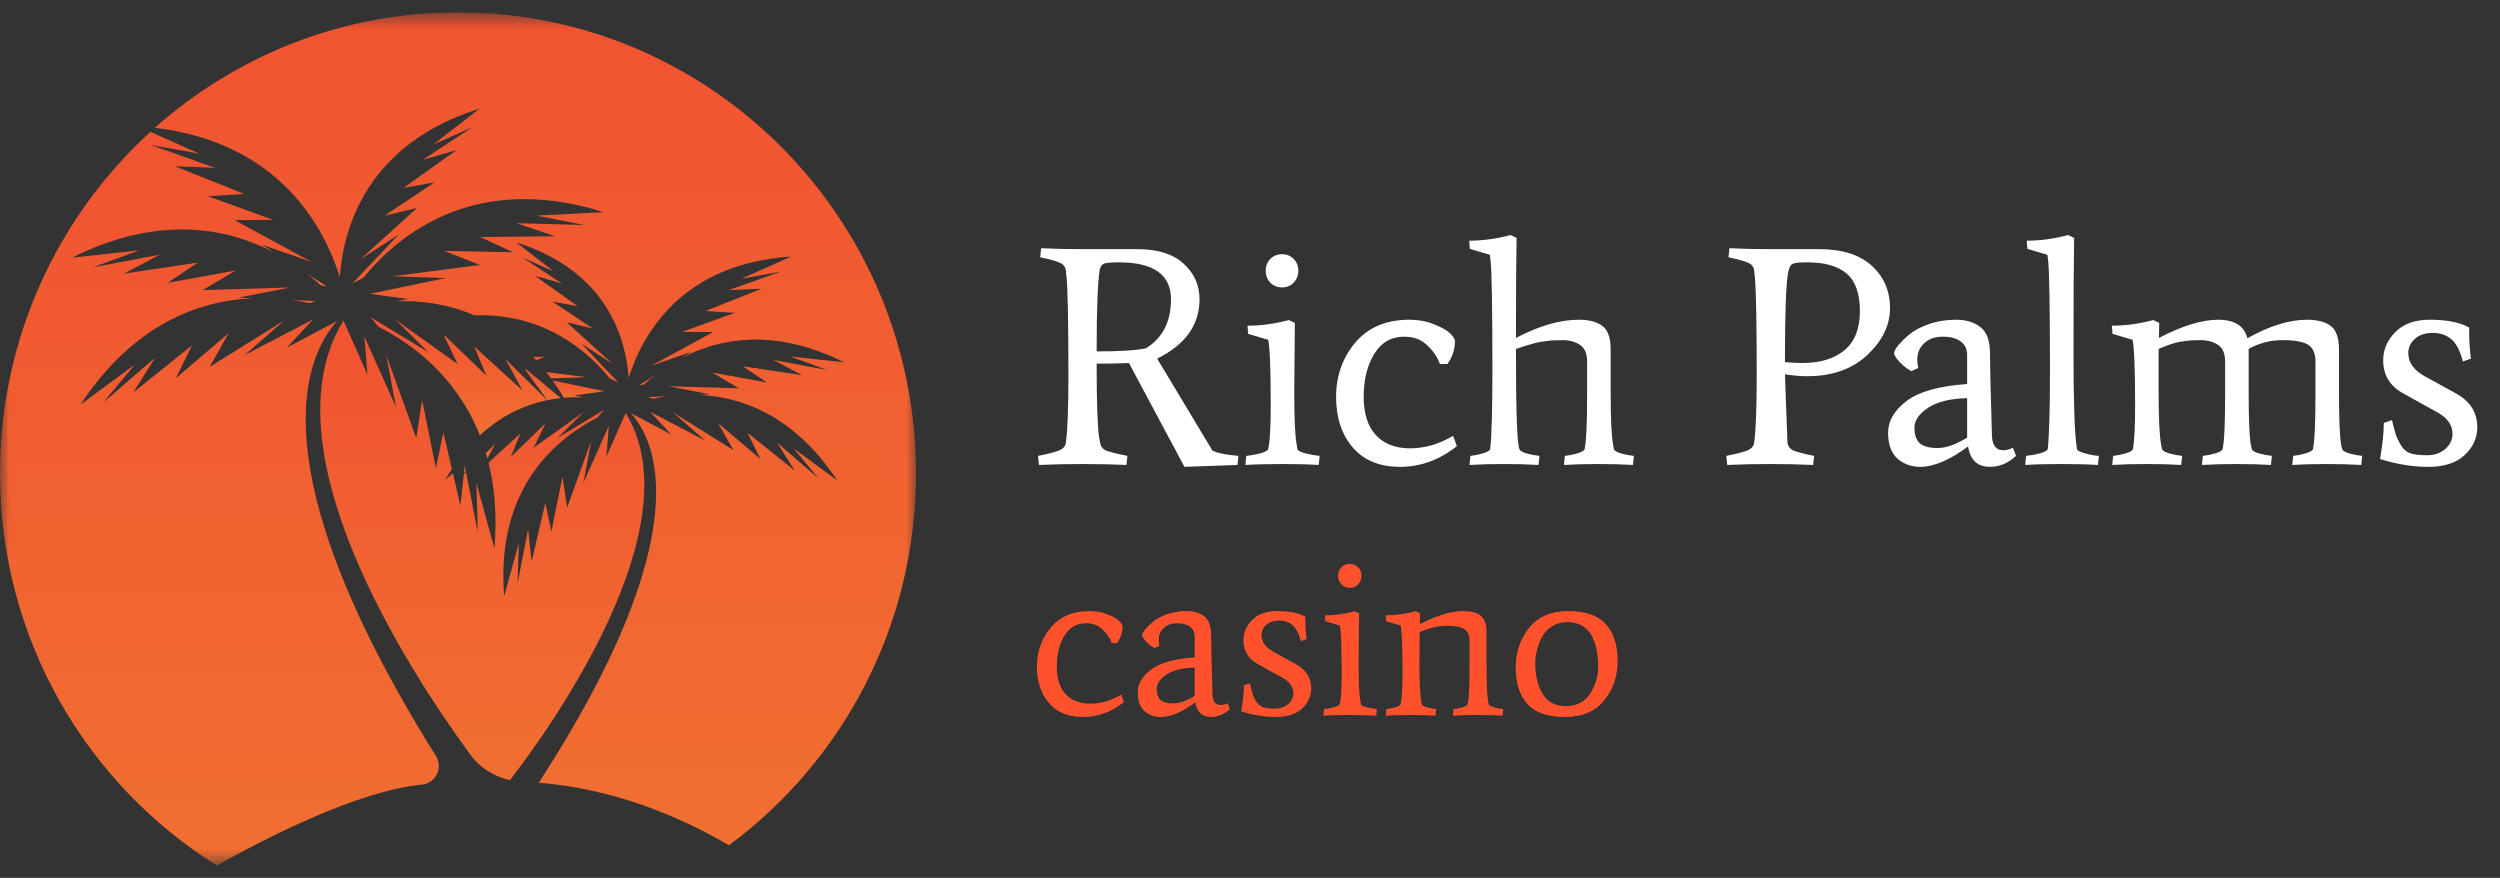 <svg width="131" height="46" viewBox="0 0 131 46" fill="none" xmlns="http://www.w3.org/2000/svg">
<rect x="0" y="0" width="131" height="46" fill="#333333" stroke="none"/>
<g clip-path="url(#clip0_9124_23096)">
<mask id="mask0_9124_23096" style="mask-type:luminance" maskUnits="userSpaceOnUse" x="0" y="0" width="48" height="46">
<path d="M47.994 0.646H0V45.353H47.994V0.646Z" fill="white"/>
</mask>
<g mask="url(#mask0_9124_23096)">
<path d="M28.872 19.825L30.711 19.765L28.617 19.494C28.703 19.603 28.786 19.714 28.872 19.827V19.825Z" fill="url(#paint0_linear_9124_23096)"/>
<path d="M27.588 19.358L27.5 19.346L28.683 20.966C28.918 20.919 29.15 20.882 29.376 20.857L27.588 19.356V19.358Z" fill="url(#paint1_linear_9124_23096)"/>
<path d="M28.092 18.872L28.547 18.692L27.938 18.705C27.989 18.759 28.043 18.816 28.094 18.872H28.092Z" fill="url(#paint2_linear_9124_23096)"/>
<path d="M19.831 17.122C21.55 17.992 23.915 19.699 25.144 22.815C26.298 21.738 27.537 21.203 28.678 20.968L26.491 18.823L27.375 20.456L24.851 18.155L25.485 19.686L23.31 17.583H23.261L23.981 19.077L20.72 16.747L22.436 18.451L19.422 16.624L19.828 17.122H19.831Z" fill="url(#paint3_linear_9124_23096)"/>
<path d="M17.807 14.513C17.985 11.998 19.178 7.563 25.131 5.691L22.697 7.577L24.741 6.672L22.151 8.376L23.926 7.863L21.147 9.843L22.77 9.555L20.148 11.303L21.849 10.899L18.879 13.594L20.904 12.279L18.475 14.841L19.046 14.55C20.885 12.287 24.886 8.995 31.644 11.118L28.111 11.298L30.635 11.791L27.072 11.695L29.088 12.38L25.167 12.422L26.894 13.219L23.272 13.145L25.148 13.884L20.581 14.479L23.353 14.57L19.386 15.393L21.372 15.67L20.787 15.788C21.969 15.743 23.397 15.894 24.854 16.523C28.488 16.399 30.772 18.374 31.953 19.824L32.413 20.058L30.459 18L32.087 19.055L29.697 16.888L31.066 17.213L28.958 15.808L30.263 16.04L28.027 14.449L29.455 14.861L27.371 13.492L29.014 14.22L27.055 12.703C31.84 14.207 32.8 17.775 32.942 19.797C33.64 17.581 35.67 13.815 41.458 13.443L38.858 14.602L40.893 14.239L38.192 15.199L39.901 15.13L36.97 16.296L38.493 16.395L35.753 17.388L37.372 17.4L34.112 19.171L36.218 18.436L35.716 18.759C37.697 17.721 40.574 17.159 44.225 18.983L41.397 18.675L43.339 19.388L40.523 18.858L42.036 19.659L38.919 19.191L40.19 20.044L37.325 19.523L38.721 20.349L35.021 20.238L37.21 20.665L36.615 20.692C38.846 20.791 41.615 21.755 43.868 25.175L41.574 23.483L42.901 25.078L40.726 23.2L41.637 24.657L39.171 22.679L39.847 24.058L37.626 22.164L38.425 23.582L35.276 21.619L36.96 23.091L34.071 21.58L35.17 22.766L33.054 21.649C34.379 23.099 36.703 27.956 28.231 41.014C32.141 41.332 35.545 42.745 38.199 44.291C44.142 39.892 47.999 32.806 47.999 24.81C47.994 11.466 37.249 0.646 23.997 0.646C17.907 0.646 12.348 2.932 8.117 6.695C14.626 7.476 16.977 11.873 17.804 14.513H17.807Z" fill="url(#paint4_linear_9124_23096)"/>
<path d="M28.953 19.936C29.156 20.219 29.357 20.522 29.551 20.843C29.898 20.813 30.231 20.808 30.545 20.818L30.075 20.722L31.671 20.5L28.953 19.936Z" fill="url(#paint5_linear_9124_23096)"/>
<path d="M24.351 24.386L24.305 24.822L24.407 24.682L24.351 24.386Z" fill="url(#paint6_linear_9124_23096)"/>
<path d="M24.621 39.522C25.135 40.227 25.889 40.7 26.724 40.878C28.715 38.301 36.463 27.603 32.785 21.641L31.774 23.924L31.908 22.306L30.569 25.295L30.985 23.088L29.719 26.592L29.472 24.979L28.894 27.852L28.576 26.348L27.856 29.437L27.674 27.724L27.123 30.554L27.182 28.473L26.421 31.232C25.953 25.519 29.222 22.938 31.308 21.882L31.636 21.483L29.212 22.953L30.591 21.584L27.968 23.458L28.583 22.183L26.761 23.949L27.27 22.716L25.598 24.24C25.916 25.532 26.049 27.021 25.909 28.742L24.964 25.31L25.037 27.896L24.425 24.747L24.3 24.871L24.129 26.506L23.732 24.804L23.338 25.135C23.448 24.94 23.563 24.757 23.678 24.577L23.233 22.662L22.838 24.53L22.118 20.955L21.812 22.96L20.238 18.601L20.755 21.345L19.089 17.627L19.256 19.639L17.997 16.801C13.869 23.492 21.308 34.975 24.621 39.512V39.522Z" fill="url(#paint7_linear_9124_23096)"/>
<path d="M16.213 15.88L16.546 15.778L15.297 15.722C15.623 15.766 15.929 15.82 16.213 15.88Z" fill="url(#paint8_linear_9124_23096)"/>
<path d="M25.461 23.739C25.488 23.83 25.515 23.924 25.539 24.018L25.951 23.256L25.461 23.737V23.739Z" fill="url(#paint9_linear_9124_23096)"/>
<path d="M22.092 41.115H22.109C22.834 41.041 23.228 40.227 22.839 39.606C13.284 24.341 16.063 18.577 17.667 16.821L15.037 18.209L16.406 16.735L12.812 18.613L14.905 16.782L10.99 19.223L11.981 17.457L9.217 19.814L10.057 18.101L6.989 20.559L8.122 18.747L5.419 21.084L7.069 19.099L4.217 21.202C7.02 16.949 10.466 15.751 13.24 15.628L12.498 15.593L15.221 15.063L10.617 15.201L12.354 14.173L8.788 14.819L10.368 13.759L6.489 14.341L8.372 13.345L4.87 14.005L7.285 13.12L3.769 13.502C8.308 11.234 11.888 11.932 14.352 13.224L13.727 12.822L16.347 13.736L12.295 11.535L14.308 11.52L10.902 10.282L12.797 10.161L9.151 8.709L11.276 8.795L7.917 7.602L10.448 8.053L7.882 6.909C3.041 11.328 0 17.711 0 24.81C0 33.486 4.542 41.093 11.362 45.353C14.1 43.817 18.779 41.443 22.092 41.115Z" fill="url(#paint10_linear_9124_23096)"/>
<path d="M33.748 20.137C33.92 19.982 34.111 19.819 34.321 19.656L33.477 20.201L33.748 20.137Z" fill="url(#paint11_linear_9124_23096)"/>
<path d="M34.957 20.764L33.953 20.811L34.22 20.892C34.448 20.843 34.693 20.798 34.955 20.764H34.957Z" fill="url(#paint12_linear_9124_23096)"/>
<path d="M17.139 15.019L16.086 14.341C16.348 14.543 16.585 14.745 16.799 14.94L17.136 15.019H17.139Z" fill="url(#paint13_linear_9124_23096)"/>
</g>
<path d="M59.026 24.364C58.313 24.331 57.541 24.315 56.708 24.315C55.886 24.315 55.13 24.331 54.44 24.364L54.391 23.888C54.95 23.778 55.328 23.679 55.525 23.592C55.722 23.504 55.832 23.367 55.853 23.181C55.941 22.534 55.985 21.362 55.985 19.663C55.985 16.913 55.952 15.198 55.886 14.519L55.853 14.19C55.832 13.993 55.733 13.856 55.558 13.779C55.382 13.692 55.032 13.593 54.506 13.483L54.555 13.007C55.245 13.04 55.98 13.056 56.758 13.056H59.601C60.664 13.056 61.469 13.308 62.017 13.812C62.576 14.316 62.855 14.941 62.855 15.686C62.855 17.023 62.116 18.058 60.636 18.792L63.529 23.608C63.781 23.74 64.236 23.833 64.894 23.888L64.844 24.364L62.066 24.463L59.157 19.022C58.785 19.044 58.22 19.055 57.464 19.055C57.464 21.082 57.508 22.375 57.596 22.934L57.645 23.181C57.667 23.378 57.771 23.52 57.957 23.608C58.155 23.685 58.527 23.778 59.075 23.888L59.026 24.364ZM61.36 15.686C61.36 14.393 60.45 13.746 58.631 13.746C58.237 13.746 57.979 13.768 57.859 13.812C57.749 13.856 57.672 13.955 57.629 14.108C57.519 14.765 57.464 16.201 57.464 18.414C58.669 18.414 59.53 18.36 60.045 18.25C60.921 17.713 61.36 16.858 61.36 15.686ZM67.786 14.815C67.621 14.979 67.419 15.061 67.177 15.061C66.937 15.061 66.734 14.979 66.569 14.815C66.405 14.639 66.323 14.431 66.323 14.19C66.323 13.938 66.405 13.73 66.569 13.566C66.734 13.401 66.937 13.319 67.177 13.319C67.419 13.319 67.621 13.401 67.786 13.566C67.95 13.73 68.032 13.938 68.032 14.19C68.032 14.431 67.95 14.639 67.786 14.815ZM67.851 16.919L67.819 20.551C67.819 21.965 67.862 22.885 67.95 23.312L67.983 23.526C67.994 23.603 68.131 23.679 68.394 23.756C68.668 23.822 68.92 23.866 69.15 23.888L69.1 24.364C68.575 24.331 67.933 24.315 67.177 24.315C66.421 24.315 65.78 24.331 65.254 24.364L65.304 23.888C65.534 23.866 65.78 23.822 66.043 23.756C66.306 23.679 66.444 23.603 66.454 23.526C66.542 23.142 66.586 22.375 66.586 21.225C66.586 19.362 66.542 18.223 66.454 17.806L65.403 17.494L65.37 17.067C66.071 17.067 66.794 16.968 67.539 16.771L67.851 16.919ZM76.339 23.378C75.43 24.101 74.438 24.463 73.364 24.463C72.29 24.463 71.463 24.123 70.882 23.444C70.302 22.765 70.011 21.882 70.011 20.798C70.011 19.702 70.345 18.754 71.014 17.954C71.693 17.154 72.636 16.754 73.841 16.754C74.334 16.754 74.772 16.836 75.156 17.001C75.55 17.154 75.829 17.313 75.994 17.477C76.158 17.642 76.24 17.773 76.24 17.872C76.24 18.31 76.109 18.71 75.846 19.072H75.451C75.32 18.71 75.095 18.381 74.778 18.086C74.471 17.79 74.071 17.642 73.578 17.642C72.899 17.642 72.373 17.949 72 18.562C71.638 19.165 71.457 19.91 71.457 20.798C71.457 21.674 71.671 22.343 72.099 22.803C72.526 23.263 73.123 23.493 73.89 23.493C74.657 23.493 75.407 23.274 76.142 22.836L76.339 23.378ZM80.618 24.364C80.093 24.331 79.49 24.315 78.81 24.315C78.131 24.315 77.528 24.331 77.002 24.364L77.052 23.888C77.26 23.866 77.479 23.822 77.709 23.756C77.951 23.679 78.076 23.603 78.087 23.526C78.164 22.814 78.202 21.444 78.202 19.417C78.202 16.119 78.169 14.19 78.104 13.631L78.071 13.352L77.019 13.04L76.986 12.612C77.688 12.612 78.411 12.514 79.156 12.316L79.468 12.464C79.446 13.746 79.435 15.494 79.435 17.707C80.651 17.072 81.747 16.754 82.722 16.754C83.27 16.754 83.687 16.864 83.972 17.083C84.256 17.302 84.399 17.713 84.399 18.316V20.551C84.399 21.965 84.443 22.885 84.53 23.312L84.563 23.526C84.574 23.603 84.695 23.679 84.925 23.756C85.166 23.822 85.396 23.866 85.615 23.888L85.566 24.364C85.04 24.331 84.437 24.315 83.758 24.315C83.079 24.315 82.476 24.331 81.95 24.364L81.999 23.888C82.207 23.866 82.426 23.822 82.656 23.756C82.898 23.679 83.023 23.603 83.035 23.526C83.122 23.142 83.166 22.151 83.166 20.551V18.957C83.166 18.529 83.04 18.233 82.788 18.069C82.536 17.905 82.234 17.823 81.884 17.823C81.534 17.823 81.248 17.839 81.029 17.872C80.821 17.894 80.63 17.927 80.454 17.971C80.016 18.091 79.731 18.179 79.599 18.233L79.435 18.283C79.435 21.537 79.496 23.285 79.616 23.526C79.627 23.603 79.747 23.679 79.977 23.756C80.219 23.822 80.449 23.866 80.668 23.888L80.618 24.364ZM92.824 13.056H95.322C96.528 13.056 97.449 13.346 98.084 13.927C98.719 14.508 99.037 15.248 99.037 16.146C99.037 17.034 98.642 17.85 97.854 18.595C97.065 19.34 96.013 19.713 94.698 19.713C94.336 19.713 93.948 19.68 93.531 19.614L93.662 23.181C93.685 23.378 93.789 23.52 93.975 23.608C94.161 23.685 94.523 23.778 95.059 23.888L95.01 24.364C94.32 24.331 93.57 24.315 92.758 24.315C91.948 24.315 91.197 24.331 90.507 24.364L90.457 23.888C91.016 23.778 91.394 23.679 91.591 23.592C91.789 23.504 91.898 23.367 91.92 23.181C92.008 22.534 92.052 21.362 92.052 19.663C92.052 16.913 92.019 15.198 91.953 14.519L91.92 14.19C91.898 13.993 91.8 13.856 91.624 13.779C91.449 13.692 91.098 13.593 90.572 13.483L90.622 13.007C91.312 13.04 92.046 13.056 92.824 13.056ZM94.435 19.022C95.378 19.022 96.117 18.798 96.654 18.349C97.191 17.899 97.459 17.22 97.459 16.31C97.459 15.39 97.229 14.733 96.769 14.338C96.309 13.944 95.618 13.746 94.698 13.746C94.293 13.746 94.035 13.774 93.925 13.829C93.816 13.883 93.739 14.042 93.695 14.305C93.586 14.875 93.531 16.431 93.531 18.973C93.849 19.006 94.15 19.022 94.435 19.022ZM103.078 20.863C102.18 20.885 101.495 21.055 101.024 21.373C100.552 21.691 100.317 22.036 100.317 22.408C100.317 22.781 100.41 23.055 100.596 23.23C100.794 23.395 101.106 23.477 101.533 23.477C101.961 23.477 102.475 23.296 103.078 22.934V20.863ZM104.278 24.463C103.621 24.463 103.237 24.107 103.128 23.395C102.163 24.107 101.331 24.463 100.629 24.463C100.158 24.463 99.758 24.32 99.43 24.035C99.101 23.74 98.936 23.285 98.936 22.671C98.936 22.058 99.26 21.504 99.906 21.011C100.564 20.518 101.621 20.222 103.078 20.124V18.595C103.078 18.288 102.963 18.053 102.733 17.888C102.514 17.724 102.202 17.642 101.796 17.642C101.391 17.642 101.068 17.757 100.827 17.987C100.585 18.206 100.465 18.491 100.465 18.842C100.465 18.973 100.481 19.121 100.514 19.285L100.153 19.45C99.934 19.329 99.725 19.165 99.528 18.957C99.342 18.748 99.249 18.601 99.249 18.513C99.249 18.414 99.32 18.277 99.462 18.102C99.616 17.916 99.819 17.718 100.071 17.51C100.322 17.302 100.657 17.127 101.073 16.984C101.5 16.831 101.977 16.754 102.503 16.754C103.029 16.754 103.456 16.886 103.785 17.149C104.114 17.401 104.278 17.866 104.278 18.546C104.278 19.214 104.311 20.633 104.377 22.803C104.388 23.329 104.585 23.592 104.969 23.592C105.133 23.592 105.303 23.548 105.478 23.46L105.642 23.888C105.226 24.271 104.771 24.463 104.278 24.463ZM108.684 12.464C108.661 13.834 108.651 15.839 108.651 18.48C108.651 21.121 108.711 22.803 108.832 23.526C108.842 23.603 108.985 23.679 109.259 23.756C109.533 23.833 109.774 23.877 109.982 23.888L109.933 24.364C109.407 24.331 108.771 24.315 108.026 24.315C107.281 24.315 106.646 24.331 106.12 24.364L106.169 23.888C106.399 23.866 106.64 23.822 106.892 23.756C107.155 23.679 107.292 23.603 107.303 23.526C107.379 22.814 107.418 21.444 107.418 19.417C107.418 16.119 107.385 14.19 107.32 13.631L107.287 13.352L106.235 13.04L106.202 12.612C106.903 12.612 107.626 12.514 108.372 12.316L108.684 12.464ZM117.83 20.551C117.83 21.965 117.868 22.885 117.945 23.312L117.994 23.526C118.005 23.603 118.126 23.679 118.356 23.756C118.597 23.822 118.827 23.866 119.046 23.888L118.997 24.364C118.471 24.331 117.868 24.315 117.189 24.315C116.51 24.315 115.907 24.331 115.381 24.364L115.43 23.888C115.638 23.866 115.857 23.822 116.087 23.756C116.329 23.679 116.455 23.603 116.465 23.526C116.554 23.142 116.597 22.151 116.597 20.551V18.957C116.597 18.529 116.471 18.233 116.219 18.069C115.967 17.905 115.666 17.823 115.315 17.823C114.964 17.823 114.69 17.839 114.493 17.872C114.296 17.894 114.121 17.927 113.967 17.971C113.759 18.025 113.474 18.129 113.112 18.283V20.551C113.112 21.91 113.156 22.83 113.244 23.312L113.293 23.526C113.304 23.603 113.425 23.679 113.655 23.756C113.896 23.822 114.126 23.866 114.345 23.888L114.296 24.364C113.77 24.331 113.168 24.315 112.488 24.315C111.809 24.315 111.206 24.331 110.68 24.364L110.729 23.888C110.938 23.866 111.157 23.822 111.387 23.756C111.628 23.679 111.754 23.603 111.765 23.526C111.842 23.142 111.88 22.375 111.88 21.225C111.88 19.362 111.836 18.223 111.748 17.806L110.696 17.494L110.663 17.067C111.365 17.067 112.088 16.968 112.833 16.771L113.145 16.919C113.135 17.192 113.129 17.456 113.129 17.707C114.345 17.072 115.381 16.754 116.235 16.754C117.09 16.754 117.6 17.078 117.764 17.724C118.914 17.078 119.956 16.754 120.887 16.754C121.435 16.754 121.851 16.864 122.136 17.083C122.421 17.302 122.563 17.713 122.563 18.316V20.551C122.563 21.965 122.602 22.885 122.678 23.312L122.728 23.526C122.739 23.603 122.859 23.679 123.089 23.756C123.331 23.822 123.561 23.866 123.78 23.888L123.73 24.364C123.204 24.331 122.602 24.315 121.922 24.315C121.243 24.315 120.64 24.331 120.114 24.364L120.164 23.888C120.372 23.866 120.591 23.822 120.821 23.756C121.062 23.679 121.189 23.603 121.199 23.526C121.287 23.142 121.331 22.151 121.331 20.551V18.957C121.331 18.529 121.205 18.233 120.953 18.069C120.701 17.905 120.252 17.823 119.605 17.823C118.97 17.823 118.378 17.976 117.83 18.283V20.551ZM129.152 17.05L129.382 17.165C129.382 17.877 129.415 18.42 129.481 18.792L129.054 18.94C128.912 18.381 128.709 17.992 128.446 17.773C128.194 17.554 127.87 17.445 127.476 17.445C127.081 17.445 126.769 17.549 126.539 17.757C126.309 17.965 126.194 18.212 126.194 18.497C126.194 18.99 126.479 19.395 127.048 19.713L128.725 20.633C129.448 21.039 129.81 21.625 129.81 22.392C129.81 22.951 129.586 23.438 129.136 23.855C128.698 24.26 128.068 24.463 127.246 24.463C126.424 24.463 125.58 24.326 124.715 24.052C124.846 23.285 124.912 22.655 124.912 22.162L125.339 22.014C125.438 22.408 125.509 22.677 125.553 22.819C125.608 22.962 125.695 23.137 125.816 23.345C125.947 23.553 126.112 23.69 126.309 23.756C126.506 23.822 126.797 23.855 127.18 23.855C127.564 23.855 127.881 23.745 128.133 23.526C128.386 23.307 128.511 23.044 128.511 22.737C128.511 22.277 128.254 21.904 127.739 21.619L125.964 20.633C125.24 20.25 124.879 19.663 124.879 18.875C124.879 18.316 125.093 17.823 125.52 17.395C125.947 16.968 126.545 16.754 127.311 16.754C128.079 16.754 128.692 16.853 129.152 17.05Z" fill="white"/>
<path d="M58.892 36.789C58.237 37.31 57.523 37.57 56.75 37.57C55.977 37.57 55.381 37.326 54.963 36.837C54.545 36.348 54.336 35.712 54.336 34.931C54.336 34.142 54.577 33.46 55.058 32.884C55.547 32.308 56.225 32.02 57.093 32.02C57.448 32.02 57.764 32.079 58.04 32.198C58.324 32.308 58.525 32.423 58.644 32.541C58.762 32.659 58.821 32.754 58.821 32.825C58.821 33.141 58.726 33.428 58.537 33.689H58.253C58.158 33.428 57.997 33.192 57.768 32.979C57.547 32.766 57.259 32.659 56.904 32.659C56.415 32.659 56.036 32.88 55.768 33.322C55.508 33.756 55.377 34.292 55.377 34.931C55.377 35.563 55.531 36.044 55.839 36.375C56.147 36.706 56.577 36.872 57.129 36.872C57.681 36.872 58.221 36.714 58.75 36.399L58.892 36.789ZM62.6 34.979C61.953 34.995 61.46 35.117 61.121 35.346C60.782 35.574 60.612 35.823 60.612 36.091C60.612 36.359 60.679 36.557 60.813 36.683C60.956 36.801 61.18 36.86 61.488 36.86C61.796 36.86 62.166 36.73 62.6 36.47V34.979ZM63.464 37.57C62.991 37.57 62.715 37.314 62.636 36.801C61.942 37.314 61.342 37.57 60.837 37.57C60.498 37.57 60.21 37.468 59.973 37.263C59.737 37.05 59.618 36.722 59.618 36.281C59.618 35.839 59.851 35.44 60.316 35.085C60.79 34.73 61.551 34.517 62.6 34.446V33.346C62.6 33.125 62.518 32.955 62.352 32.837C62.194 32.718 61.969 32.659 61.677 32.659C61.386 32.659 61.153 32.742 60.979 32.908C60.806 33.066 60.719 33.271 60.719 33.523C60.719 33.618 60.731 33.724 60.754 33.843L60.494 33.961C60.336 33.874 60.186 33.756 60.044 33.606C59.91 33.456 59.843 33.35 59.843 33.286C59.843 33.215 59.894 33.117 59.997 32.991C60.107 32.856 60.253 32.715 60.435 32.565C60.616 32.415 60.857 32.288 61.157 32.186C61.464 32.075 61.808 32.02 62.186 32.02C62.565 32.02 62.873 32.115 63.109 32.304C63.346 32.486 63.464 32.821 63.464 33.31C63.464 33.791 63.488 34.813 63.535 36.375C63.543 36.754 63.685 36.943 63.961 36.943C64.08 36.943 64.202 36.912 64.328 36.849L64.447 37.156C64.147 37.432 63.819 37.57 63.464 37.57ZM68.234 32.233L68.4 32.316C68.4 32.829 68.423 33.219 68.471 33.488L68.163 33.594C68.06 33.192 67.914 32.912 67.725 32.754C67.543 32.596 67.311 32.517 67.027 32.517C66.743 32.517 66.518 32.592 66.352 32.742C66.186 32.892 66.104 33.069 66.104 33.275C66.104 33.63 66.309 33.922 66.719 34.15L67.926 34.813C68.447 35.105 68.707 35.527 68.707 36.079C68.707 36.482 68.546 36.833 68.222 37.133C67.906 37.425 67.453 37.57 66.861 37.57C66.269 37.57 65.662 37.472 65.039 37.275C65.133 36.722 65.181 36.269 65.181 35.914L65.488 35.807C65.559 36.091 65.611 36.285 65.642 36.387C65.682 36.49 65.745 36.616 65.832 36.766C65.926 36.916 66.044 37.014 66.186 37.062C66.329 37.109 66.538 37.133 66.814 37.133C67.09 37.133 67.319 37.054 67.5 36.896C67.682 36.738 67.772 36.549 67.772 36.328C67.772 35.996 67.587 35.728 67.216 35.523L65.938 34.813C65.417 34.537 65.157 34.115 65.157 33.547C65.157 33.145 65.311 32.789 65.618 32.482C65.926 32.174 66.356 32.02 66.908 32.02C67.461 32.02 67.903 32.091 68.234 32.233ZM71.167 30.624C71.048 30.742 70.903 30.801 70.729 30.801C70.555 30.801 70.409 30.742 70.291 30.624C70.173 30.498 70.114 30.348 70.114 30.174C70.114 29.993 70.173 29.843 70.291 29.724C70.409 29.606 70.555 29.547 70.729 29.547C70.903 29.547 71.048 29.606 71.167 29.724C71.285 29.843 71.344 29.993 71.344 30.174C71.344 30.348 71.285 30.498 71.167 30.624ZM71.214 32.139L71.19 34.754C71.19 35.772 71.222 36.434 71.285 36.742L71.309 36.896C71.317 36.951 71.415 37.006 71.605 37.062C71.802 37.109 71.983 37.141 72.149 37.156L72.114 37.499C71.735 37.476 71.273 37.464 70.729 37.464C70.184 37.464 69.723 37.476 69.344 37.499L69.38 37.156C69.546 37.141 69.723 37.109 69.912 37.062C70.102 37.006 70.2 36.951 70.208 36.896C70.271 36.62 70.303 36.068 70.303 35.239C70.303 33.898 70.271 33.077 70.208 32.778L69.451 32.553L69.427 32.245C69.932 32.245 70.453 32.174 70.989 32.032L71.214 32.139ZM74.39 33.121L74.378 34.754C74.378 35.772 74.41 36.434 74.473 36.742L74.497 36.896C74.505 36.951 74.591 37.006 74.757 37.062C74.931 37.109 75.096 37.141 75.254 37.156L75.219 37.499C74.84 37.476 74.406 37.464 73.917 37.464C73.428 37.464 72.994 37.476 72.615 37.499L72.651 37.156C72.8 37.141 72.958 37.109 73.124 37.062C73.298 37.006 73.388 36.951 73.396 36.896C73.459 36.62 73.491 36.068 73.491 35.239C73.491 33.898 73.459 33.077 73.396 32.778L72.639 32.553L72.615 32.245C73.12 32.245 73.641 32.174 74.177 32.032L74.402 32.139V32.707C75.278 32.249 76.039 32.02 76.686 32.02C77.081 32.02 77.38 32.099 77.585 32.257C77.791 32.415 77.893 32.711 77.893 33.145V34.754C77.893 35.772 77.921 36.434 77.976 36.742L78.011 36.896C78.019 36.951 78.106 37.006 78.272 37.062C78.445 37.109 78.611 37.141 78.769 37.156L78.733 37.499C78.355 37.476 77.921 37.464 77.432 37.464C76.942 37.464 76.509 37.476 76.13 37.499L76.165 37.156C76.315 37.141 76.473 37.109 76.639 37.062C76.812 37.006 76.903 36.951 76.911 36.896C76.974 36.62 77.006 35.906 77.006 34.754V33.606C77.006 33.298 76.915 33.085 76.733 32.967C76.552 32.849 76.244 32.789 75.81 32.789C75.376 32.789 74.903 32.9 74.39 33.121ZM82.124 32.6C81.801 32.6 81.521 32.683 81.284 32.849C81.048 33.006 80.874 33.208 80.764 33.452C80.551 33.902 80.444 34.332 80.444 34.742C80.444 35.389 80.574 35.929 80.835 36.363C81.095 36.789 81.505 37.002 82.065 37.002C82.365 37.002 82.629 36.935 82.858 36.801C83.087 36.659 83.261 36.478 83.379 36.257C83.608 35.847 83.73 35.436 83.746 35.026C83.746 33.409 83.205 32.6 82.124 32.6ZM82.184 32.02C83.083 32.02 83.738 32.249 84.148 32.707C84.558 33.164 84.764 33.803 84.764 34.624C84.764 35.436 84.527 36.131 84.053 36.706C83.588 37.282 82.906 37.57 82.006 37.57C81.107 37.57 80.452 37.346 80.042 36.896C79.632 36.438 79.426 35.803 79.426 34.991C79.426 34.178 79.659 33.48 80.125 32.896C80.598 32.312 81.284 32.02 82.184 32.02Z" fill="#FF522C"/>
</g>
<defs>
<linearGradient id="paint0_linear_9124_23096" x1="29.664" y1="19.514" x2="29.664" y2="19.896" gradientUnits="userSpaceOnUse">
<stop stop-color="#F15431"/>
<stop offset="1" stop-color="#F17531"/>
</linearGradient>
<linearGradient id="paint1_linear_9124_23096" x1="28.438" y1="19.44" x2="28.438" y2="21.301" gradientUnits="userSpaceOnUse">
<stop stop-color="#F15431"/>
<stop offset="1" stop-color="#F17531"/>
</linearGradient>
<linearGradient id="paint2_linear_9124_23096" x1="28.242" y1="18.703" x2="28.242" y2="18.91" gradientUnits="userSpaceOnUse">
<stop stop-color="#F15431"/>
<stop offset="1" stop-color="#F17531"/>
</linearGradient>
<linearGradient id="paint3_linear_9124_23096" x1="24.05" y1="16.984" x2="24.05" y2="24.099" gradientUnits="userSpaceOnUse">
<stop stop-color="#F15431"/>
<stop offset="1" stop-color="#F17531"/>
</linearGradient>
<linearGradient id="paint4_linear_9124_23096" x1="28.058" y1="3.186" x2="28.058" y2="53.337" gradientUnits="userSpaceOnUse">
<stop stop-color="#F15431"/>
<stop offset="1" stop-color="#F17531"/>
</linearGradient>
<linearGradient id="paint5_linear_9124_23096" x1="30.312" y1="19.988" x2="30.312" y2="21.031" gradientUnits="userSpaceOnUse">
<stop stop-color="#F15431"/>
<stop offset="1" stop-color="#F17531"/>
</linearGradient>
<linearGradient id="paint6_linear_9124_23096" x1="24.356" y1="24.411" x2="24.356" y2="24.913" gradientUnits="userSpaceOnUse">
<stop stop-color="#F15431"/>
<stop offset="1" stop-color="#F17531"/>
</linearGradient>
<linearGradient id="paint7_linear_9124_23096" x1="25.271" y1="18.202" x2="25.271" y2="45.868" gradientUnits="userSpaceOnUse">
<stop stop-color="#F15431"/>
<stop offset="1" stop-color="#F17531"/>
</linearGradient>
<linearGradient id="paint8_linear_9124_23096" x1="15.921" y1="15.731" x2="15.921" y2="15.912" gradientUnits="userSpaceOnUse">
<stop stop-color="#F15431"/>
<stop offset="1" stop-color="#F17531"/>
</linearGradient>
<linearGradient id="paint9_linear_9124_23096" x1="25.706" y1="23.3" x2="25.706" y2="24.176" gradientUnits="userSpaceOnUse">
<stop stop-color="#F15431"/>
<stop offset="1" stop-color="#F17531"/>
</linearGradient>
<linearGradient id="paint10_linear_9124_23096" x1="11.496" y1="9.146" x2="11.496" y2="53.322" gradientUnits="userSpaceOnUse">
<stop stop-color="#F15431"/>
<stop offset="1" stop-color="#F17531"/>
</linearGradient>
<linearGradient id="paint11_linear_9124_23096" x1="33.899" y1="19.688" x2="33.899" y2="20.314" gradientUnits="userSpaceOnUse">
<stop stop-color="#F15431"/>
<stop offset="1" stop-color="#F17531"/>
</linearGradient>
<linearGradient id="paint12_linear_9124_23096" x1="34.455" y1="20.771" x2="34.455" y2="20.919" gradientUnits="userSpaceOnUse">
<stop stop-color="#F15431"/>
<stop offset="1" stop-color="#F17531"/>
</linearGradient>
<linearGradient id="paint13_linear_9124_23096" x1="16.612" y1="14.38" x2="16.612" y2="15.159" gradientUnits="userSpaceOnUse">
<stop stop-color="#F15431"/>
<stop offset="1" stop-color="#F17531"/>
</linearGradient>
<clipPath id="clip0_9124_23096">
<rect width="130.833" height="44.707" fill="white" transform="translate(0 0.646)"/>
</clipPath>
</defs>
</svg>
